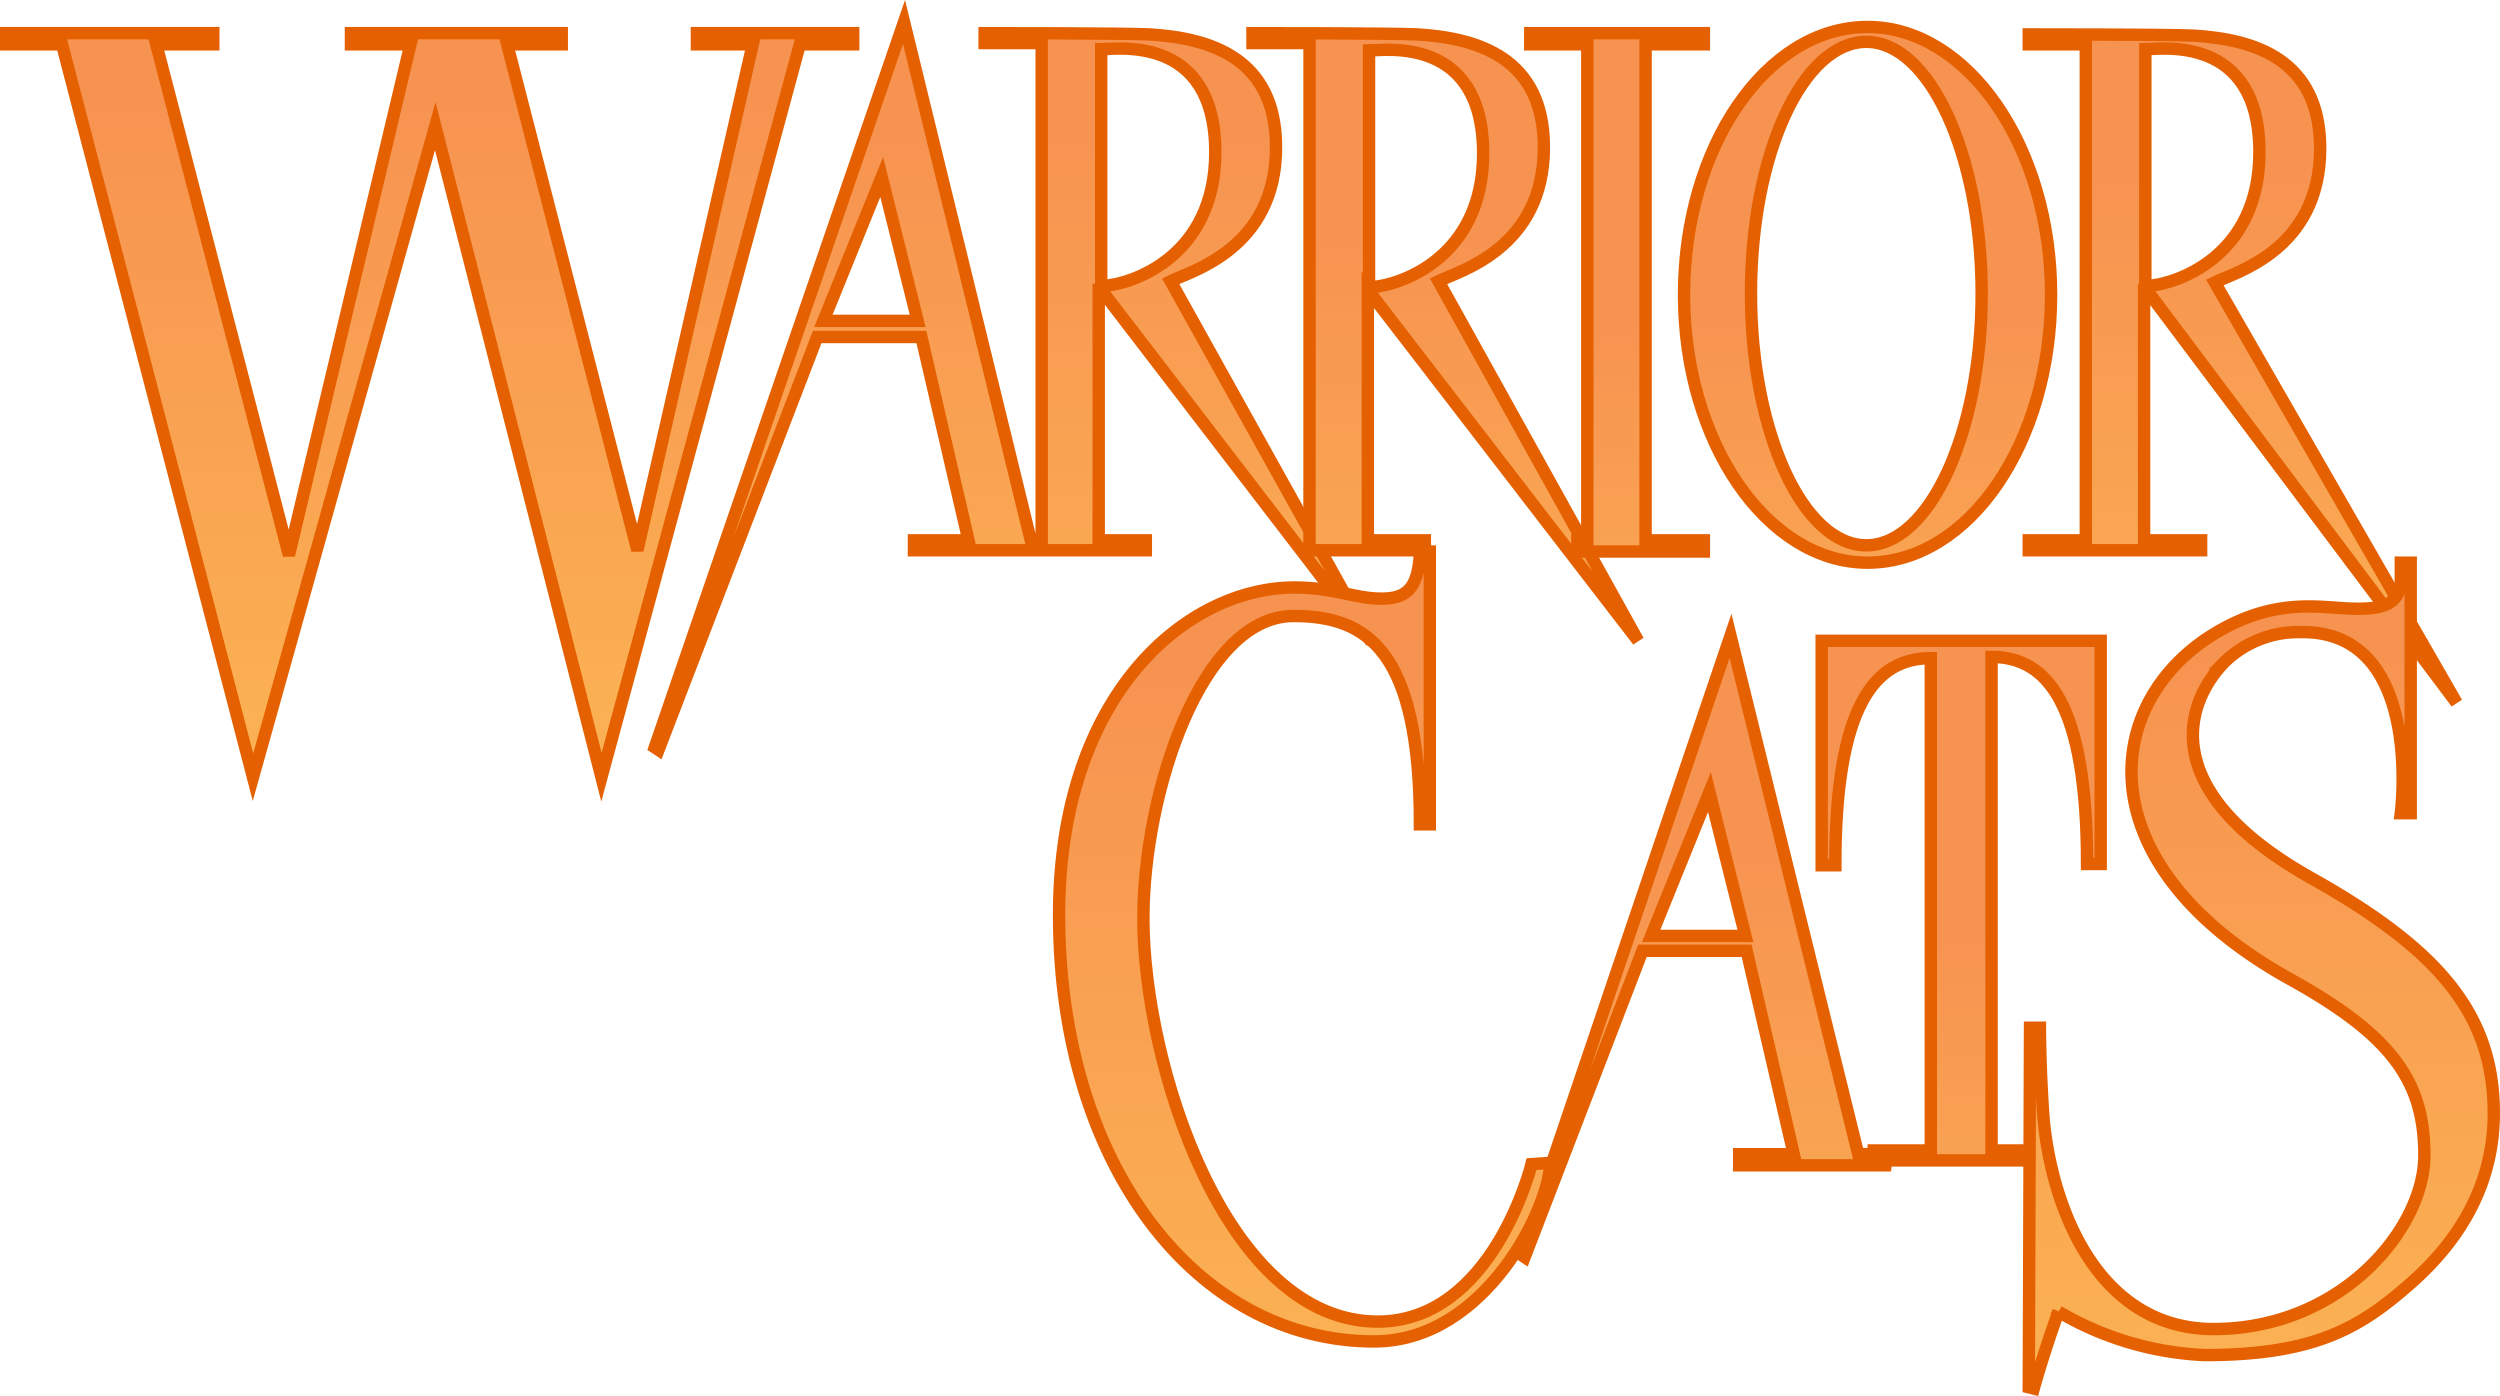 <svg xmlns="http://www.w3.org/2000/svg" xmlns:xlink="http://www.w3.org/1999/xlink" width="201.6" height="112.577" viewBox="0 0 201.6 112.577">
  <defs>
    <linearGradient id="linear-gradient" x1="0.499" y1="1.144" x2="0.499" y2="0.146" gradientUnits="objectBoundingBox">
      <stop offset="0" stop-color="#fcb653"/>
      <stop offset="1" stop-color="#f79351"/>
    </linearGradient>
    <linearGradient id="linear-gradient-2" x1="0.5" y1="1.211" x2="0.5" y2="0.211" xlink:href="#linear-gradient"/>
    <linearGradient id="linear-gradient-3" x1="0.497" y1="1.334" x2="0.497" y2="0.334" xlink:href="#linear-gradient"/>
    <linearGradient id="linear-gradient-4" x1="0.5" y1="1.538" x2="0.5" y2="0.54" xlink:href="#linear-gradient"/>
    <linearGradient id="linear-gradient-5" x1="0.5" y1="1.564" x2="0.5" y2="0.568" xlink:href="#linear-gradient"/>
    <linearGradient id="linear-gradient-6" x1="0.499" y1="1.106" x2="0.499" y2="0.108" xlink:href="#linear-gradient"/>
    <linearGradient id="linear-gradient-7" x1="0.501" y1="1.343" x2="0.501" y2="0.343" xlink:href="#linear-gradient"/>
    <linearGradient id="linear-gradient-8" x1="0.498" y1="1.565" x2="0.498" y2="0.565" xlink:href="#linear-gradient"/>
    <linearGradient id="linear-gradient-9" x1="0.5" y1="1.15" x2="0.5" y2="0.15" xlink:href="#linear-gradient"/>
    <linearGradient id="linear-gradient-10" x1="0.5" y1="1.09" x2="0.5" y2="0.089" xlink:href="#linear-gradient"/>
  </defs>
  <g id="logo-nav" transform="translate(0.5 1.774)">
    <path id="Tracé_10" data-name="Tracé 10" d="M90.2,39,112,67.4,95.8,38.3c1.6-.8,8.5-2.6,8.5-10.8,0-7.2-5.3-8.8-10.2-9.1-2.1-.1-13.3-.1-13.3-.1v.8h4.6v40h-.9L74.3,17.4,54.2,75.9l.3.2L67.3,42.8h8.4l3.8,16.4H75.1V60H93.8v-.8H90V39Zm0-19.4c1.1,0,9.2-1.3,9.2,8.3,0,8.4-6.7,10.7-9.2,10.8ZM67.8,41.5l4.7-11.6,2.9,11.6Z" transform="translate(-1.9 -17.4)" stroke="#e56000" stroke-width="1" fill="url(#linear-gradient)"/>
    <path id="Tracé_11" data-name="Tracé 11" d="M174.5,39l25,33.3L180,38.4c1.6-.8,8.5-2.6,8.5-10.8,0-7.2-5.3-8.8-10.2-9.1-2.1-.1-13.3-.1-13.3-.1v.8h4.6v40H165V60h13.9v-.8h-4.6V39Zm-.1-19.4c1.1,0,9.2-1.3,9.2,8.3,0,8.4-6.7,10.7-9.2,10.8Z" transform="translate(-1.9 -17.4)" stroke="#e56000" stroke-width="1" fill="url(#linear-gradient-2)"/>
    <path id="Tracé_12" data-name="Tracé 12" d="M111.7,39l21.8,28.3-16.1-29c1.6-.8,8.5-2.6,8.5-10.8,0-7.2-5.3-8.8-10.2-9.1-2.1-.1-13.3-.1-13.3-.1v.8H107V60h9.3v-.8h-4.6Zm.1-19.3c1.1,0,9.2-1.3,9.2,8.3,0,8.4-6.7,10.7-9.2,10.8Z" transform="translate(-1.9 -17.4)" stroke="#e56000" stroke-width="1" fill="url(#linear-gradient-3)"/>
    <path id="Tracé_13" data-name="Tracé 13" d="M152,17.8c8.1,0,14.8,9.7,14.8,21.6S160.2,61,152,61c-8.1,0-14.8-9.7-14.8-21.6s6.6-21.6,14.8-21.6m-9.4,21.5c0,11.2,4.2,20.3,9.3,20.3s9.3-9.1,9.3-20.3S157,19,151.9,19s-9.3,9-9.3,20.3" transform="translate(-1.9 -17.4)" stroke="#e56000" stroke-width="1" fill="url(#linear-gradient-4)"/>
    <path id="Tracé_14" data-name="Tracé 14" d="M244.3,18.3v18h1.1c0-12.9,3.2-16.7,7.7-16.7V59.3h-4.6v.8H261v-.8h-3V19.5c4.5,0,7.7,3.8,7.7,16.7h1.1v-18H244.3Z" transform="translate(-97.9 31.7)" stroke="#e56000" stroke-width="1" fill="url(#linear-gradient-5)"/>
    <path id="Tracé_15" data-name="Tracé 15" d="M298.1,58.6c0-7.9-4.3-13.1-14.6-18.9-12.4-6.9-10.5-13.9-7.2-17.4a8.519,8.519,0,0,1,6.2-2.5h.2c9.8,0,7.9,14.6,7.9,14.6h.8V14.2h-.8v1.3c0,2.1-1.5,2.5-4.1,2.4-2.4-.1-5.4-.7-9.4,1.2-10.5,5-12.9,19,4.6,28.7,8.3,4.6,10.8,8.3,10.8,14.2s-6.7,14-17,14c-9.2,0-13-9.5-13.7-16.9-.3-4-.3-7.4-.3-7.4h-.8l-.1,29,.4.1s.8-2.9,2-6.2a25.338,25.338,0,0,0,11.8,3.5c9,0,12.6-2.3,16.5-5.7,4.7-4.1,6.8-8.8,6.8-13.8" transform="translate(-97.5 29.4)" stroke="#e56000" stroke-width="1" fill="url(#linear-gradient-6)"/>
    <path id="Tracé_16" data-name="Tracé 16" d="M247.5,59.1,237.2,17.3,220.3,67.2l.3.2,9.5-24.7h8.4l3.8,16.4h-4.4V60h11.8l.1-.8A16.95,16.95,0,0,0,247.5,59.1ZM230.8,41.5l4.7-11.6,2.9,11.6Z" transform="translate(-98.152 32.2)" stroke="#e56000" stroke-width="1" fill="url(#linear-gradient-7)"/>
    <path id="Tracé_17" data-name="Tracé 17" d="M138.8,19.2v-.9h-14v.9h4.6v40h-.8v.9h10.2v-.9h-4.7v-40Z" transform="translate(-1.9 -17.4)" stroke="#e56000" stroke-width="1" fill="url(#linear-gradient-8)"/>
    <path id="Tracé_18" data-name="Tracé 18" d="M225.5,18.2c-2.2,0-3.8-.9-7-.9-8.7,0-19,8.6-19,26.4,0,20.2,11.1,34.4,25.4,34.4,9.1,0,14.2-11,14.2-14.4l-1.5.1s-3.1,12.7-12.4,12.7c-12.3,0-18.9-20.8-18.9-32.5,0-10.2,4.7-24.4,12.1-24.4,5.9,0,10.2,2.7,10.2,16.8h.8v-22h-.8c-.1,3.1-1.2,3.8-3.1,3.8" transform="translate(-114.597 28.3)" stroke="#e56000" stroke-width="1" fill="url(#linear-gradient-9)"/>
    <path id="Tracé_19" data-name="Tracé 19" d="M70.2,18.3H57.6v.9h4.5L52.8,60,42.3,19.2h4.4v-.9h-17v.9h4.8L24.7,60.4,14,19.2h4.6v-.9H1.9v.9H6.4L21.8,78.3,36.5,25.8,49.9,78.3l16-59.1h4.3Z" transform="translate(-1.9 -17.4)" stroke="#e56000" stroke-width="1" fill="url(#linear-gradient-10)"/>
  </g>
</svg>
